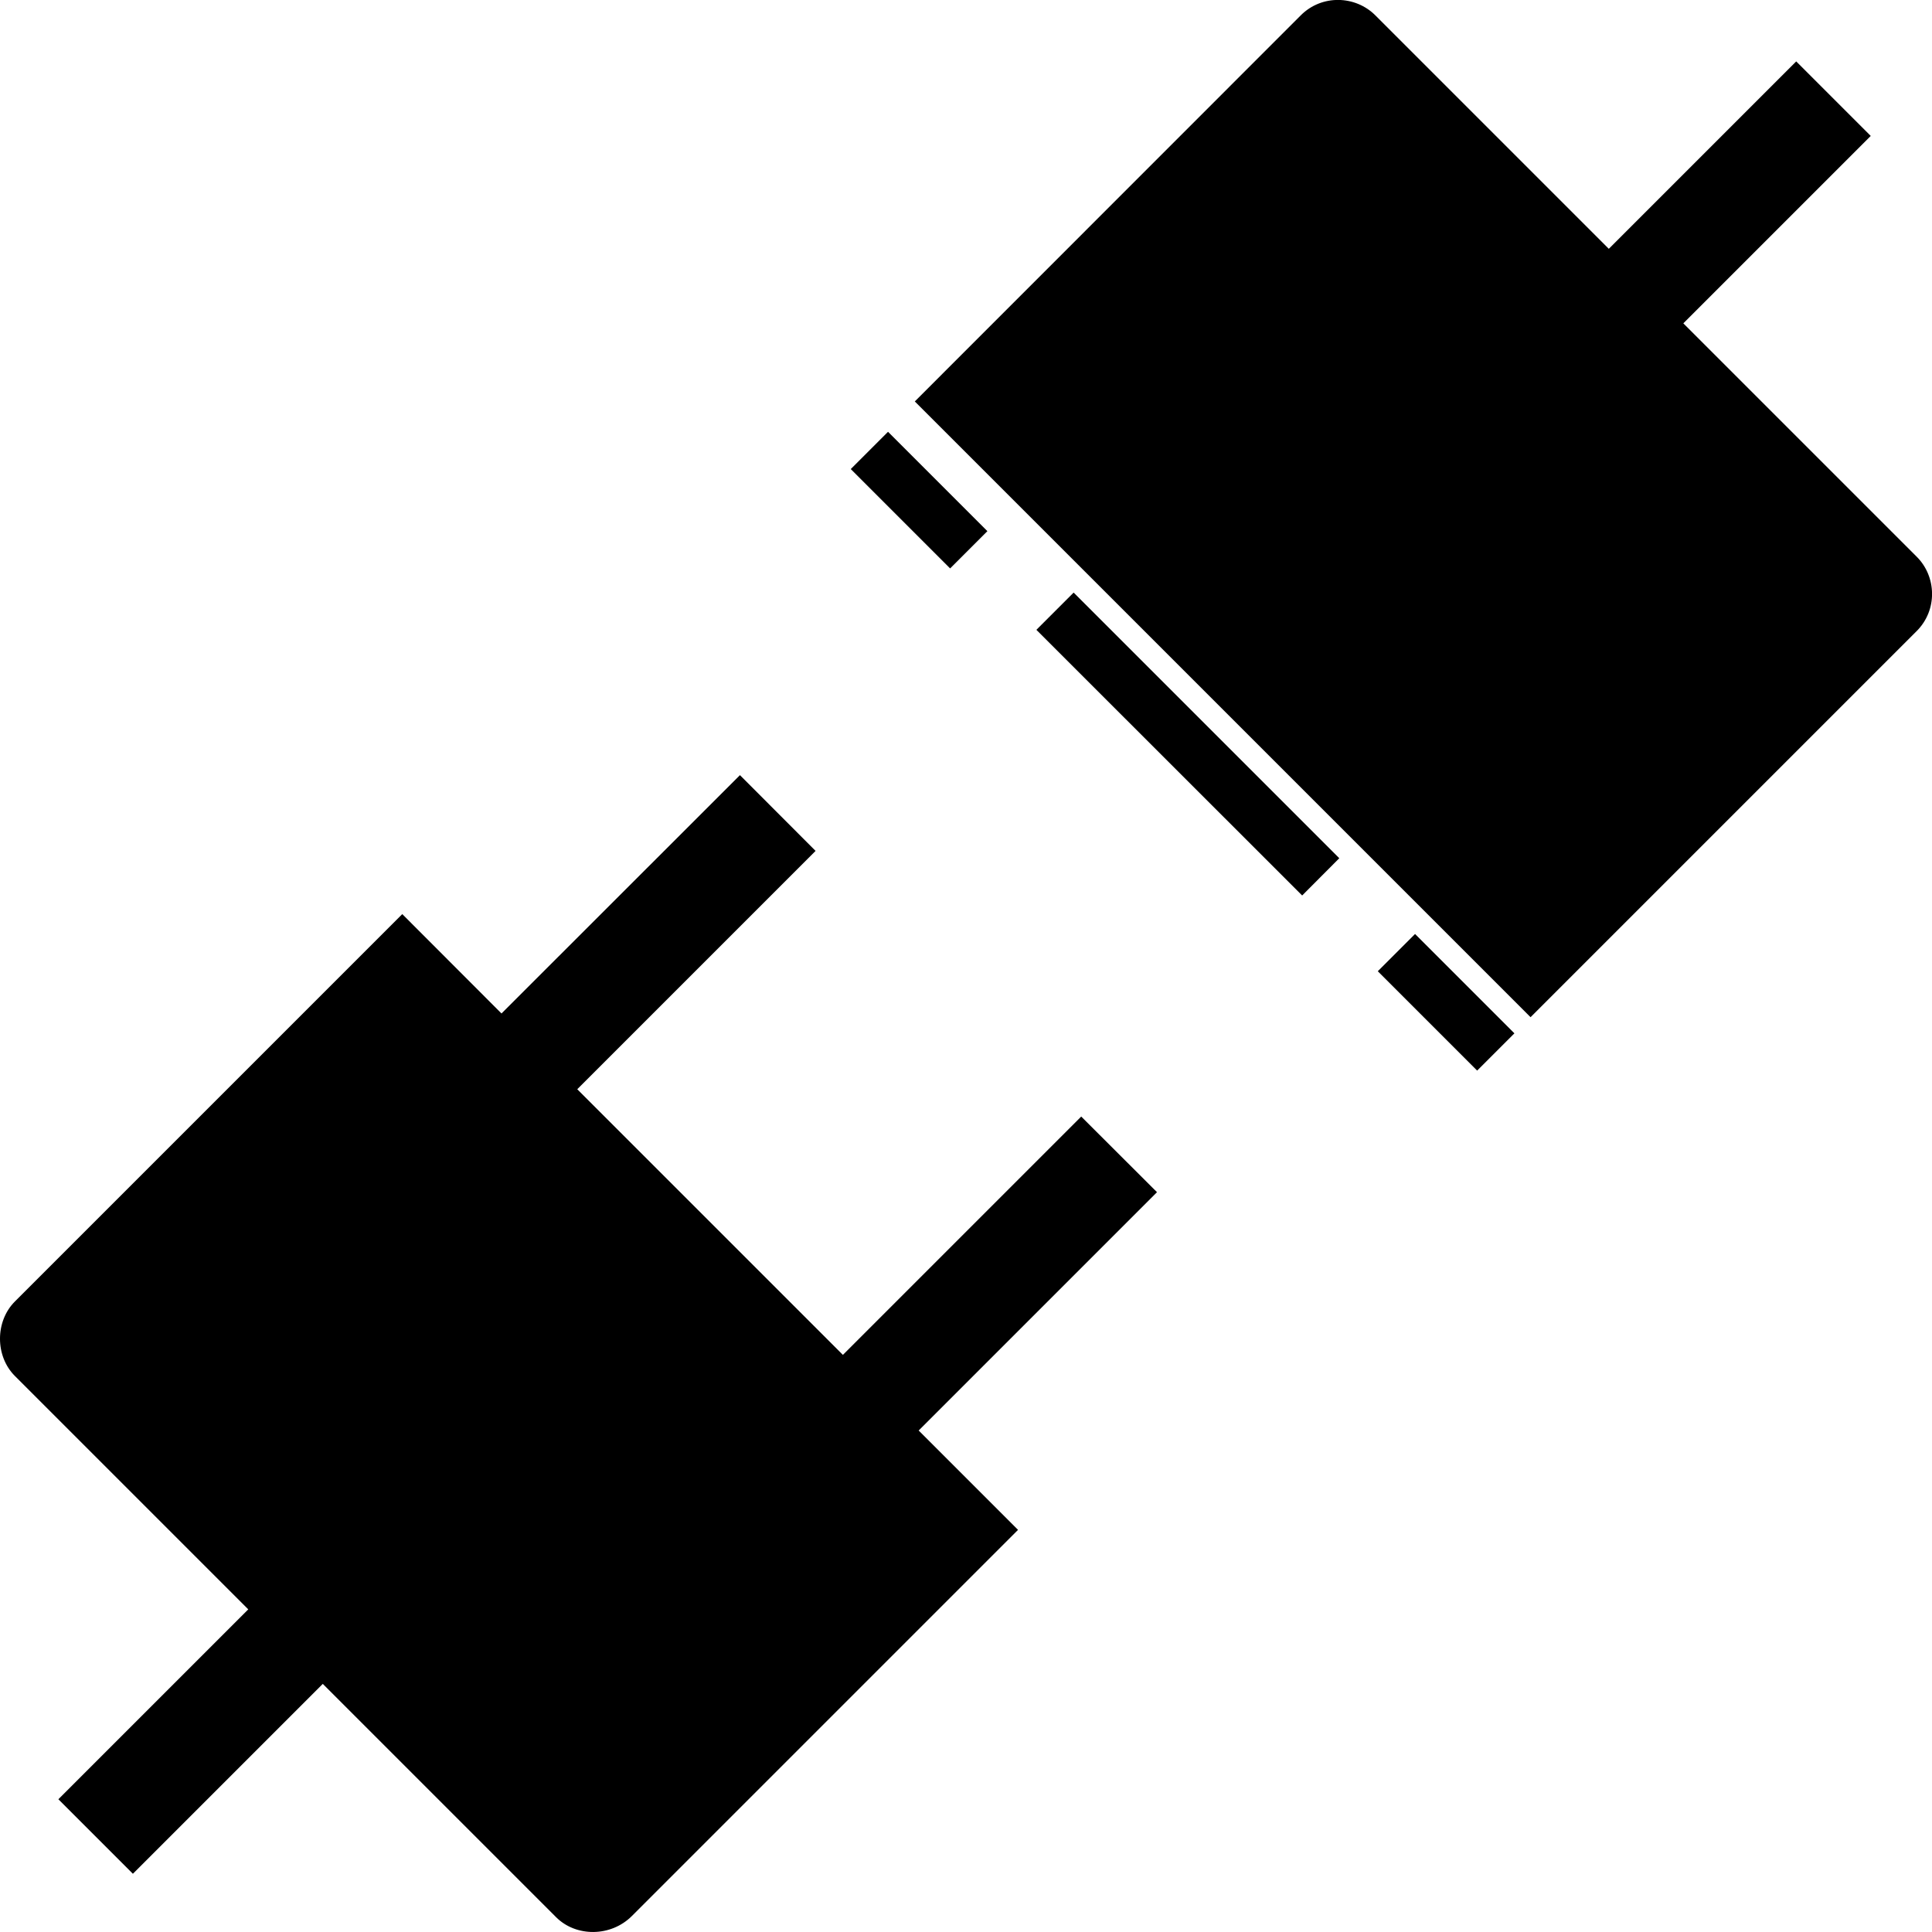 <?xml version="1.0" encoding="utf-8"?>

<!--
 ~   Copyright (c) WSO2 Inc. (http://wso2.com) All Rights Reserved.
 ~
 ~   Licensed under the Apache License, Version 2.0 (the "License");
 ~   you may not use this file except in compliance with the License.
 ~   You may obtain a copy of the License at
 ~
 ~        http://www.apache.org/licenses/LICENSE-2.0
 ~
 ~   Unless required by applicable law or agreed to in writing, software
 ~   distributed under the License is distributed on an "AS IS" BASIS,
 ~   WITHOUT WARRANTIES OR CONDITIONS OF ANY KIND, either express or implied.
 ~   See the License for the specific language governing permissions and
 ~   limitations under the License.
-->

<svg version="1.1" id="connector" xmlns="http://www.w3.org/2000/svg" xmlns:xlink="http://www.w3.org/1999/xlink" x="0px" y="0px"
	 viewBox="0 0 14 14" style="enable-background:new 0 0 14 14;" xml:space="preserve">
<path d="M7.78,4.294l1.925,1.925L9.436,6.489L7.51,4.564L7.78,4.294z
	 M7.835,8.091L6.108,9.818L4.183,7.893l1.727-1.727L5.362,5.617L3.634,7.344
	L2.915,6.624L0.108,9.431c-0.144,0.144-0.144,0.396,0,0.54l1.691,1.691
	l-1.376,1.376l0.54,0.54l1.376-1.376l1.691,1.691
	c0.144,0.144,0.396,0.144,0.549-0.009l2.798-2.798l-0.72-0.72l1.727-1.727
	L7.835,8.091z M7.155,3.849L6.435,3.129L6.165,3.399l0.72,0.72L7.155,3.849z
	 M9.984,7.038l0.72,0.72l0.27-0.27l-0.72-0.72L9.984,7.038z M13.889,4.034
	l-1.691-1.691l1.358-1.358l-0.54-0.54l-1.358,1.358l0,0L9.966,0.111
	c-0.144-0.144-0.387-0.153-0.54,0L6.629,2.909l4.462,4.462l2.798-2.798
	C14.042,4.42,14.033,4.177,13.889,4.034z"/>
</svg>
